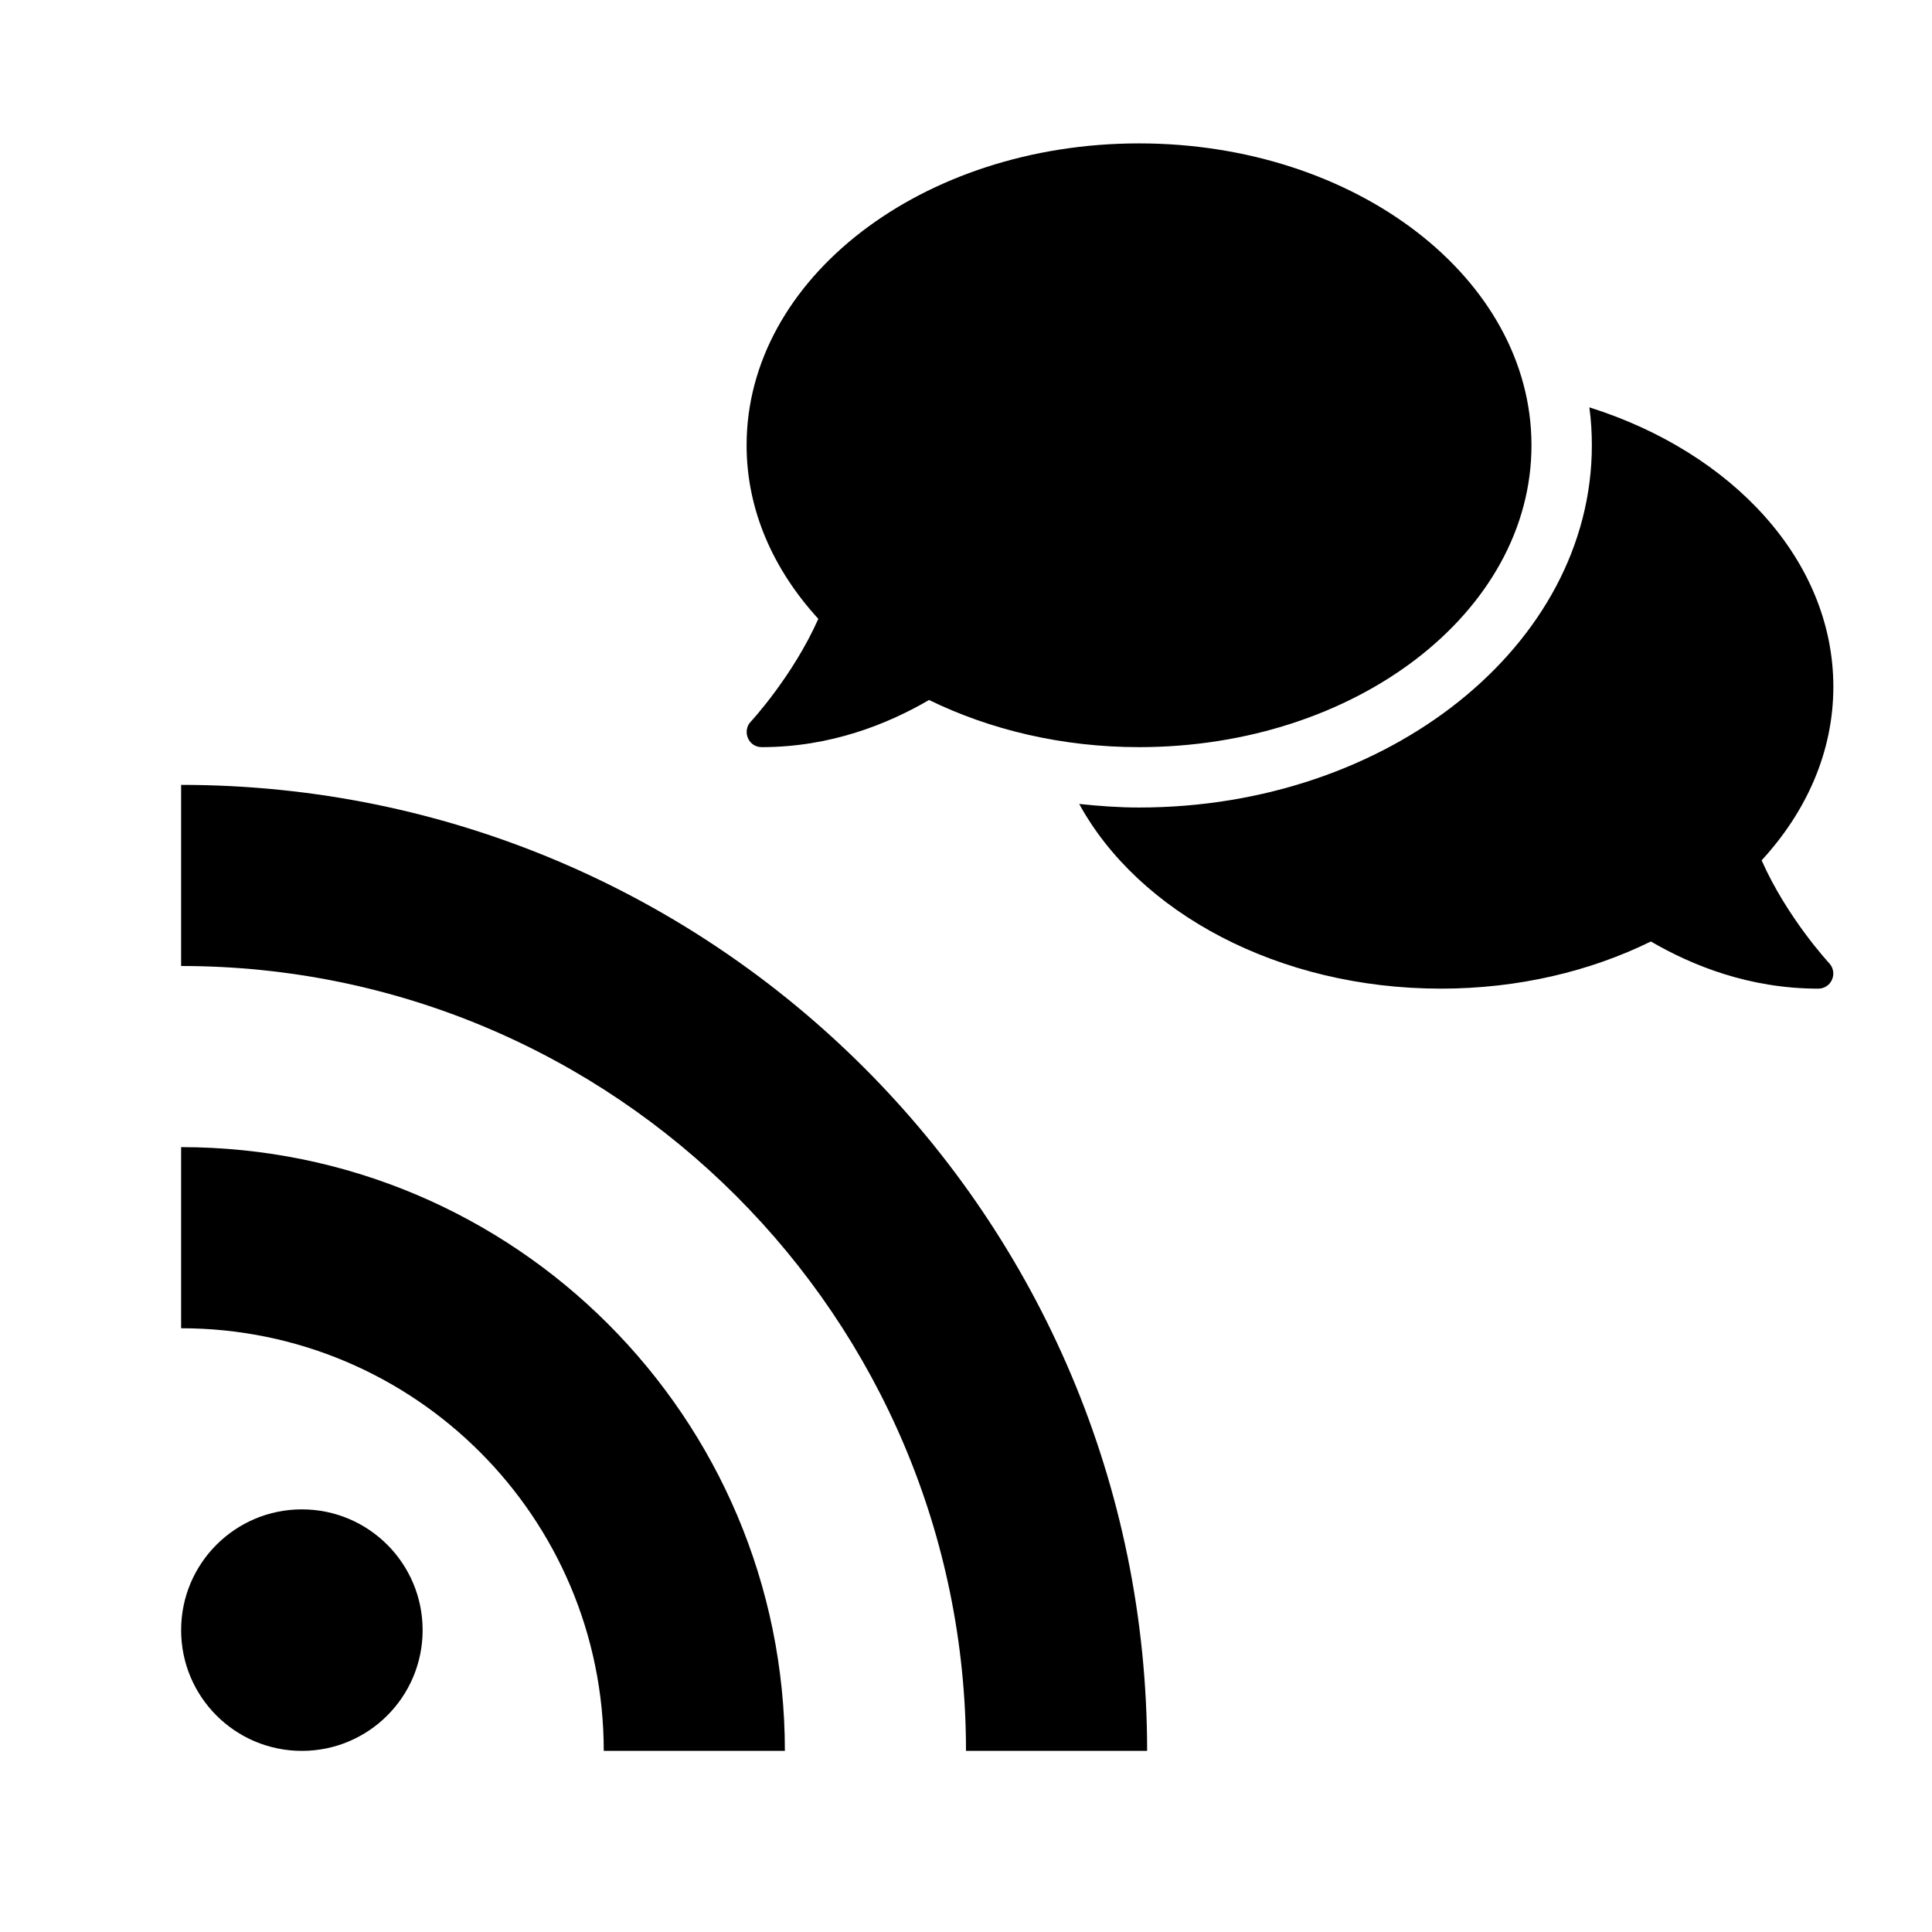 <svg xmlns="http://www.w3.org/2000/svg" width="32" height="32" version="1.1" viewBox="0 0 32 32"><path d="m3 13v3c7.18 0 13 5.82 13 13h3c0-8.837-7.163-16-16-16zm0 6v3c3.866 0 7 3.134 7 7h3c0-5.523-4.477-10-10-10zm2 6c-1.105 0-2 .895-2 2 0 1.105.895 2 2 2 1.105 0 2-.895 2-2 0-1.105-.895-2-2-2z" style="stroke-width:.694"/><path d="m25.366 7.375c0-2.763-2.909-5-6.5-5s-6.5 2.237-6.5 5c0 1.072.441 2.059 1.188 2.875-.419.944-1.109 1.694-1.119 1.703-.069.072-.087.178-.047.272s.128.15.228.15c1.144 0 2.091-.384 2.772-.781 1.006.491 2.197.781 3.478.781 3.591 0 6.5-2.237 6.5-5zm3.812 6.875c.747-.812 1.188-1.803 1.188-2.875 0-2.091-1.672-3.881-4.041-4.628.028.206.041.416.041.628 0 3.309-3.366 6-7.5 6-.338 0-.666-.025-.991-.059.984 1.797 3.297 3.059 5.991 3.059 1.281 0 2.472-.287 3.478-.781.681.397 1.628.781 2.772.781.1 0 .191-.059.228-.15.041-.091.022-.197-.047-.272-.009-.009-.7-.756-1.119-1.703z" style="stroke-width:.031"/></svg>